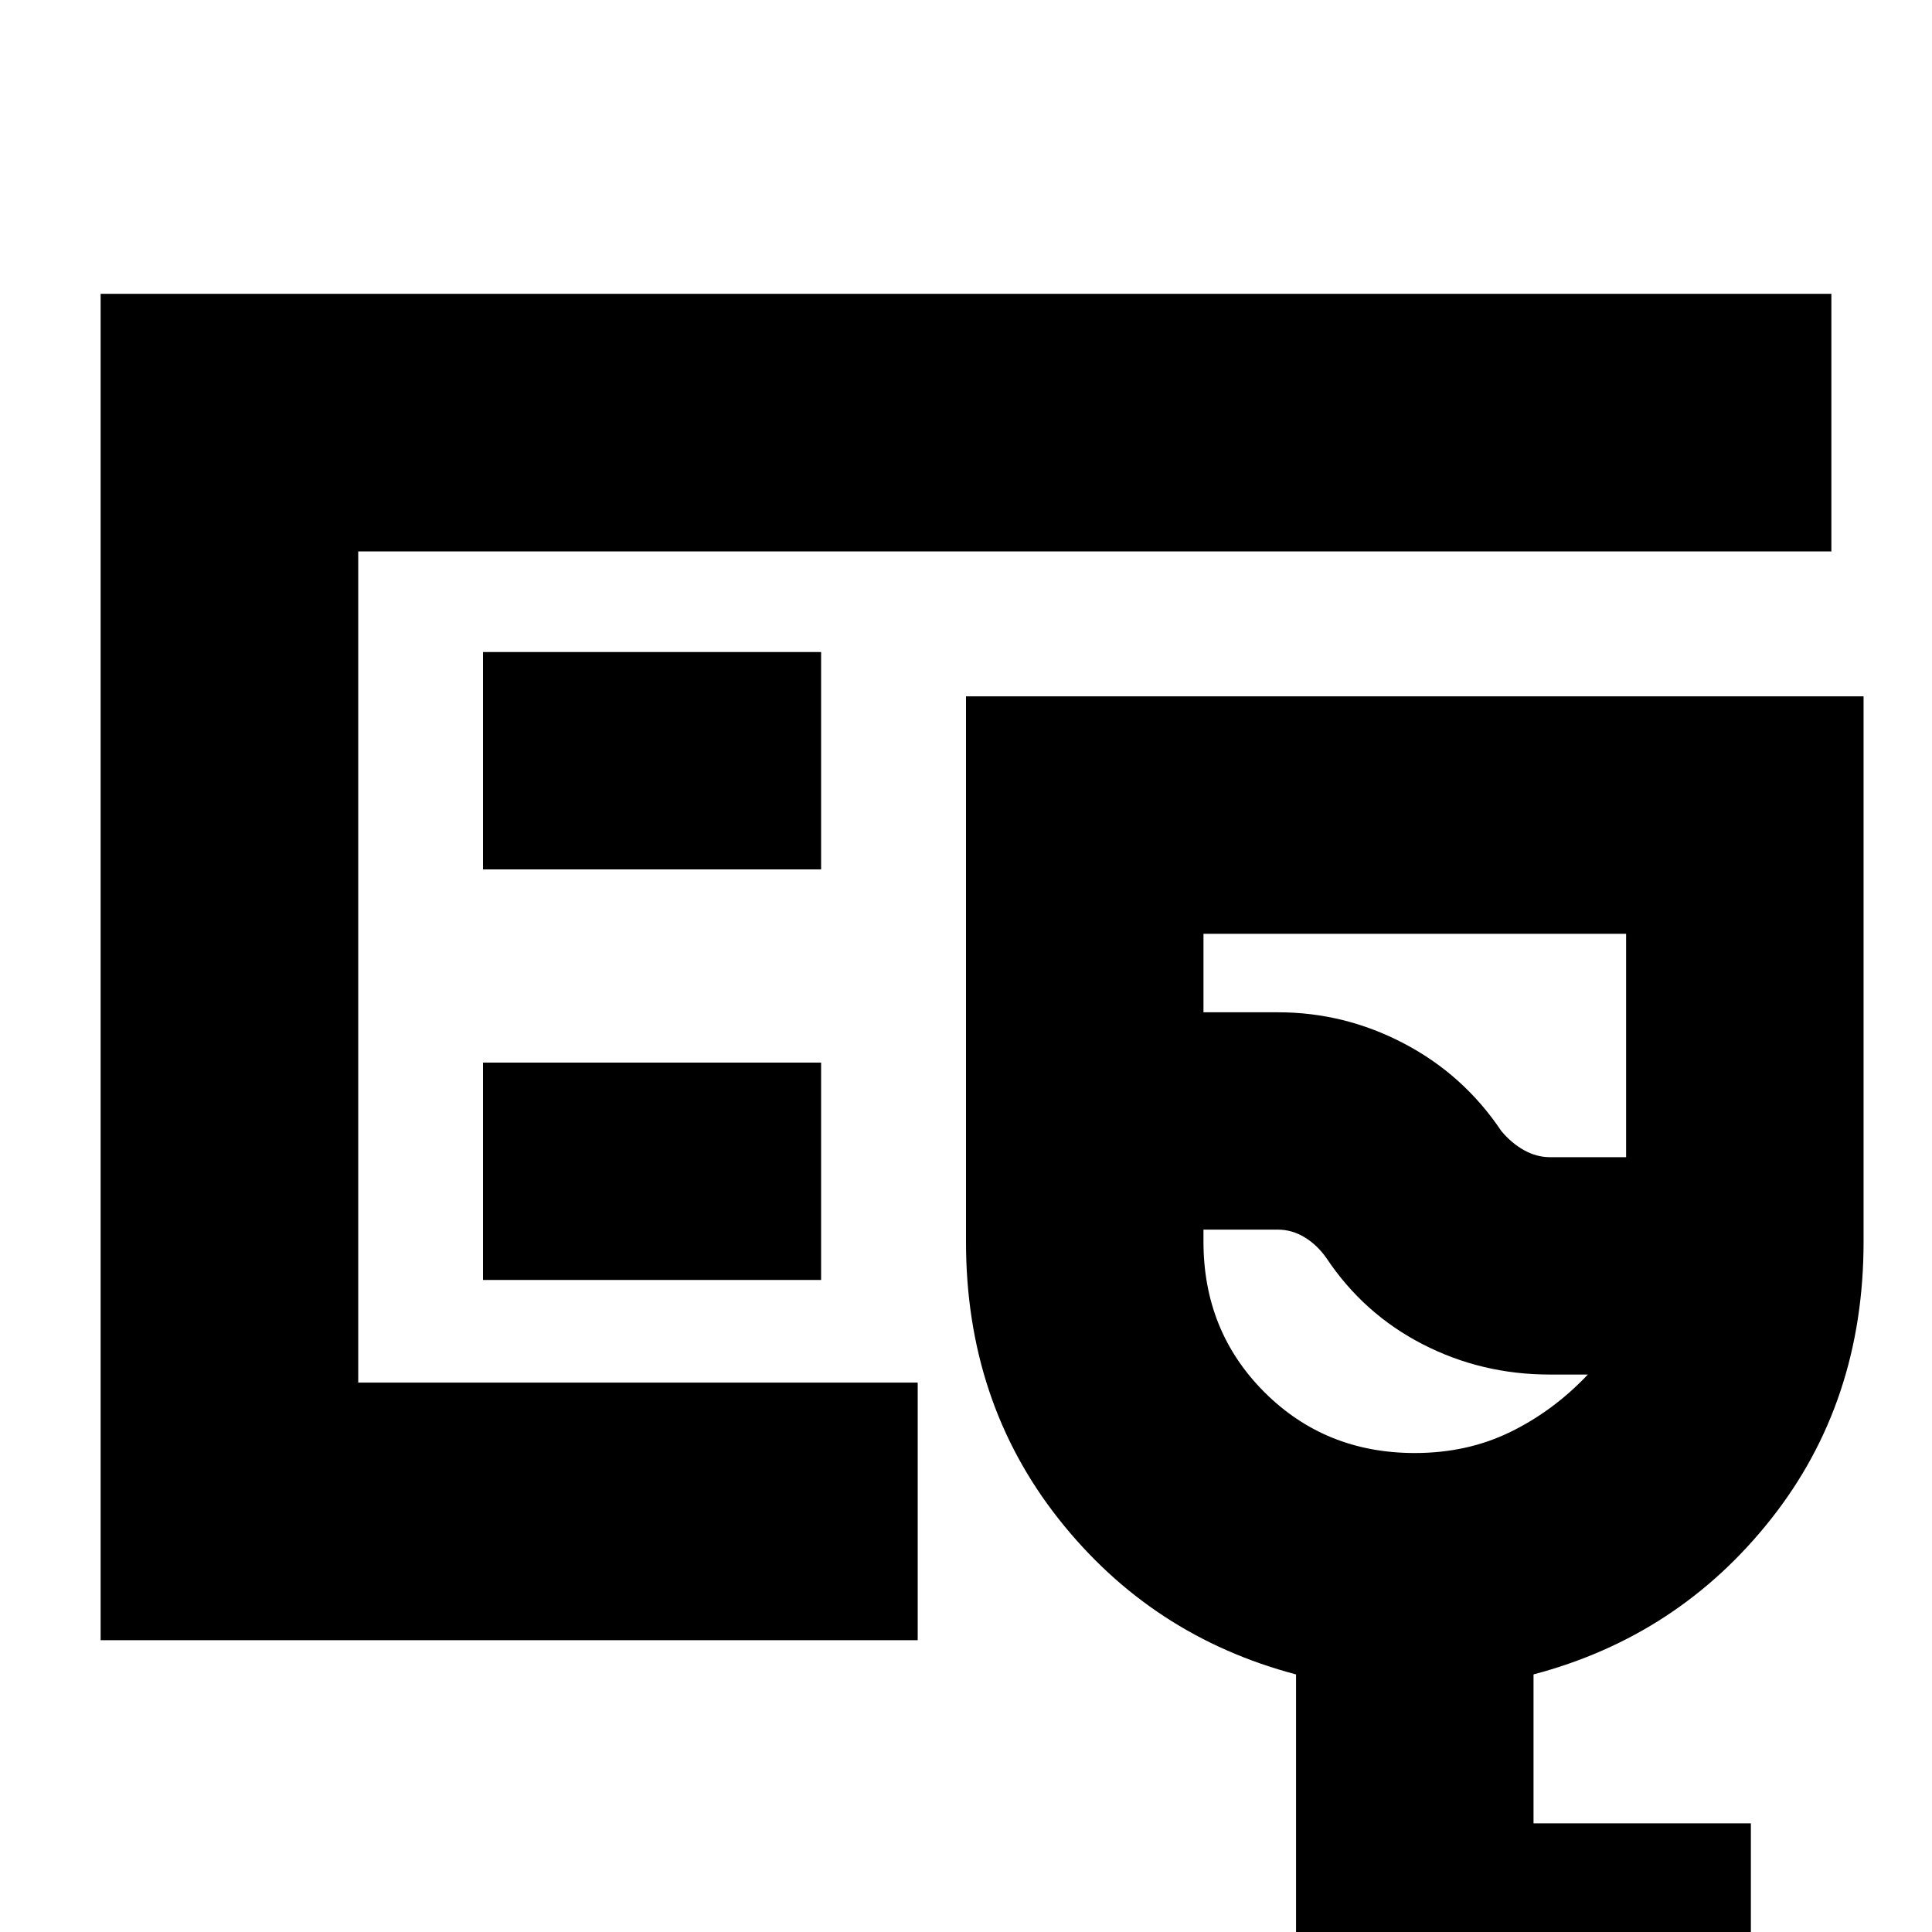 <svg xmlns="http://www.w3.org/2000/svg" height="20" viewBox="0 -960 960 960" width="20"><path d="M50-145v-669h860v128H178v413h278v128H50Zm128-128v-413 413ZM870 64H644v-191.99q-72-19.01-118-77.3-46-58.29-46-137.71v-271h446v271q0 79.62-46 137.81T762-128v74h108V64Zm-99.78-449H808v-111H598v39h37q33.1 0 62.69 15.54Q727.29-425.93 746-398q5 6 11.25 9.5 6.24 3.5 12.97 3.5ZM703-238q26.14 0 47.57-10.5T789-277h-19q-33.85 0-63.15-15.09-29.29-15.09-47.73-42.73-4.52-6.5-10.81-10.34Q642.03-349 635-349h-37v6q0 44.48 30.26 74.74Q658.53-238 703-238Zm-44-160ZM240-528h168v-108H240v108Zm0 204h168v-108H240v108Z"/></svg>